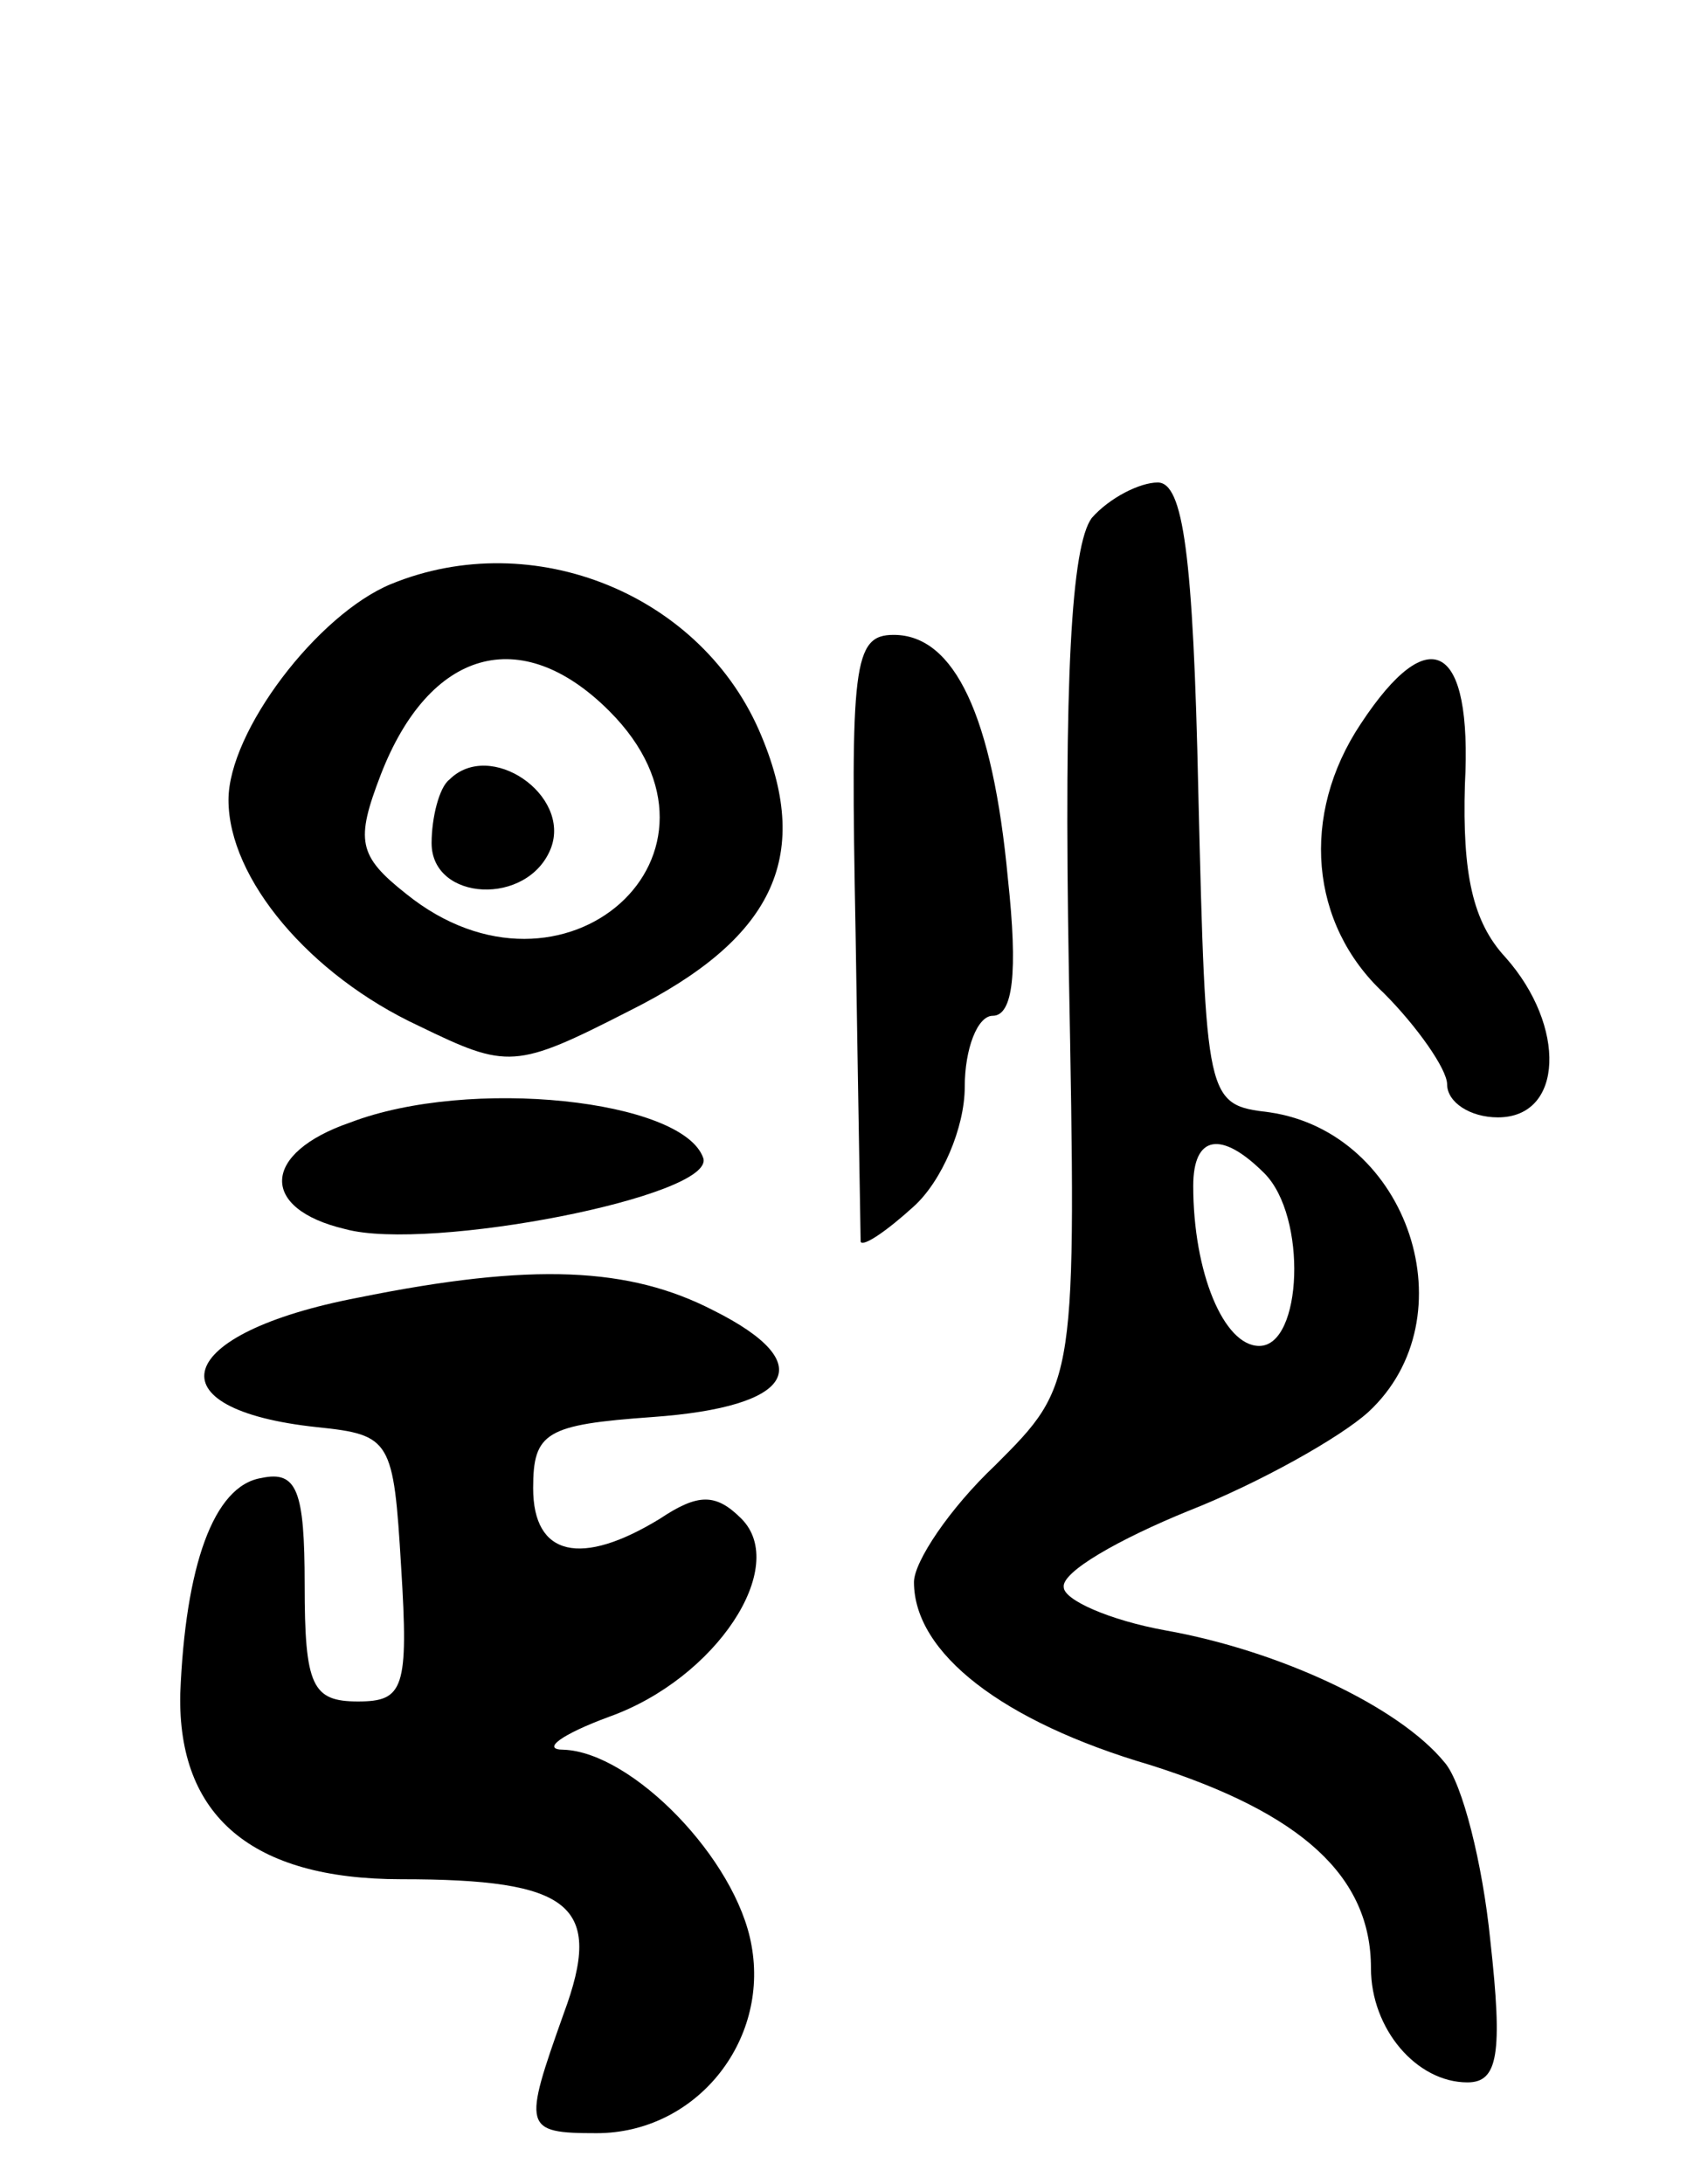 <svg version="1.0" xmlns="http://www.w3.org/2000/svg"
 width="67pt" height="86pt" viewBox="0 0 67 86"
 preserveAspectRatio="xMidYMid meet">
<g transform="translate(0,86) scale(0.1,-0.1)"
fill="#000000" stroke="none">
<path d="M430 656 c-8 -11 -11 -63 -9 -178 3 -163 3 -163 -29 -195 -18 -17
-32 -38 -32 -46 0 -28 35 -55 93 -72 60 -19 87 -44 87 -80 0 -24 18 -45 38
-45 12 0 14 11 9 56 -3 30 -11 62 -18 70 -18 22 -65 44 -110 52 -22 4 -40 12
-40 17 -1 6 22 19 49 30 28 11 60 29 71 39 40 37 16 110 -39 118 -25 3 -25 4
-28 126 -2 94 -6 122 -16 122 -7 0 -19 -6 -26 -14z m68 -258 c17 -17 15 -68
-2 -68 -14 0 -26 29 -26 63 0 20 11 22 28 5z"/>
<path d="M154 630 c-29 -12 -64 -58 -64 -85 0 -31 32 -69 75 -89 35 -17 38
-17 83 6 56 28 72 60 52 108 -23 56 -90 83 -146 60z m86 -50 c56 -56 -18 -122
-80 -72 -19 15 -20 21 -10 47 19 49 55 60 90 25z"/>
<path d="M177 553 c-4 -3 -7 -15 -7 -25 0 -23 38 -25 47 -2 8 21 -24 43 -40
27z"/>
<path d="M337 493 c1 -65 2 -120 2 -122 1 -2 10 4 21 14 11 10 20 31 20 47 0
15 5 28 11 28 8 0 10 17 6 54 -6 64 -21 96 -45 96 -16 0 -17 -12 -15 -117z"/>
<path d="M536 575 c-24 -36 -20 -79 9 -106 13 -13 25 -30 25 -36 0 -7 9 -13
20 -13 26 0 27 36 3 63 -13 14 -17 33 -16 68 3 56 -14 65 -41 24z"/>
<path d="M138 418 c-35 -12 -36 -34 -2 -42 33 -9 146 13 141 28 -8 23 -92 32
-139 14z"/>
<path d="M141 349 c-73 -14 -82 -44 -16 -51 29 -3 30 -5 33 -55 3 -48 1 -53
-17 -53 -18 0 -21 6 -21 46 0 37 -3 45 -17 42 -19 -3 -30 -35 -32 -85 -1 -48
28 -73 87 -73 67 0 80 -10 64 -53 -16 -45 -16 -47 13 -47 39 0 68 36 61 74 -6
34 -47 76 -74 77 -9 0 -1 6 18 13 42 15 71 59 52 78 -10 10 -17 10 -32 0 -31
-19 -50 -15 -50 12 0 22 5 25 47 28 56 4 66 21 24 42 -33 17 -71 19 -140 5z"/>
</g>
</svg>

